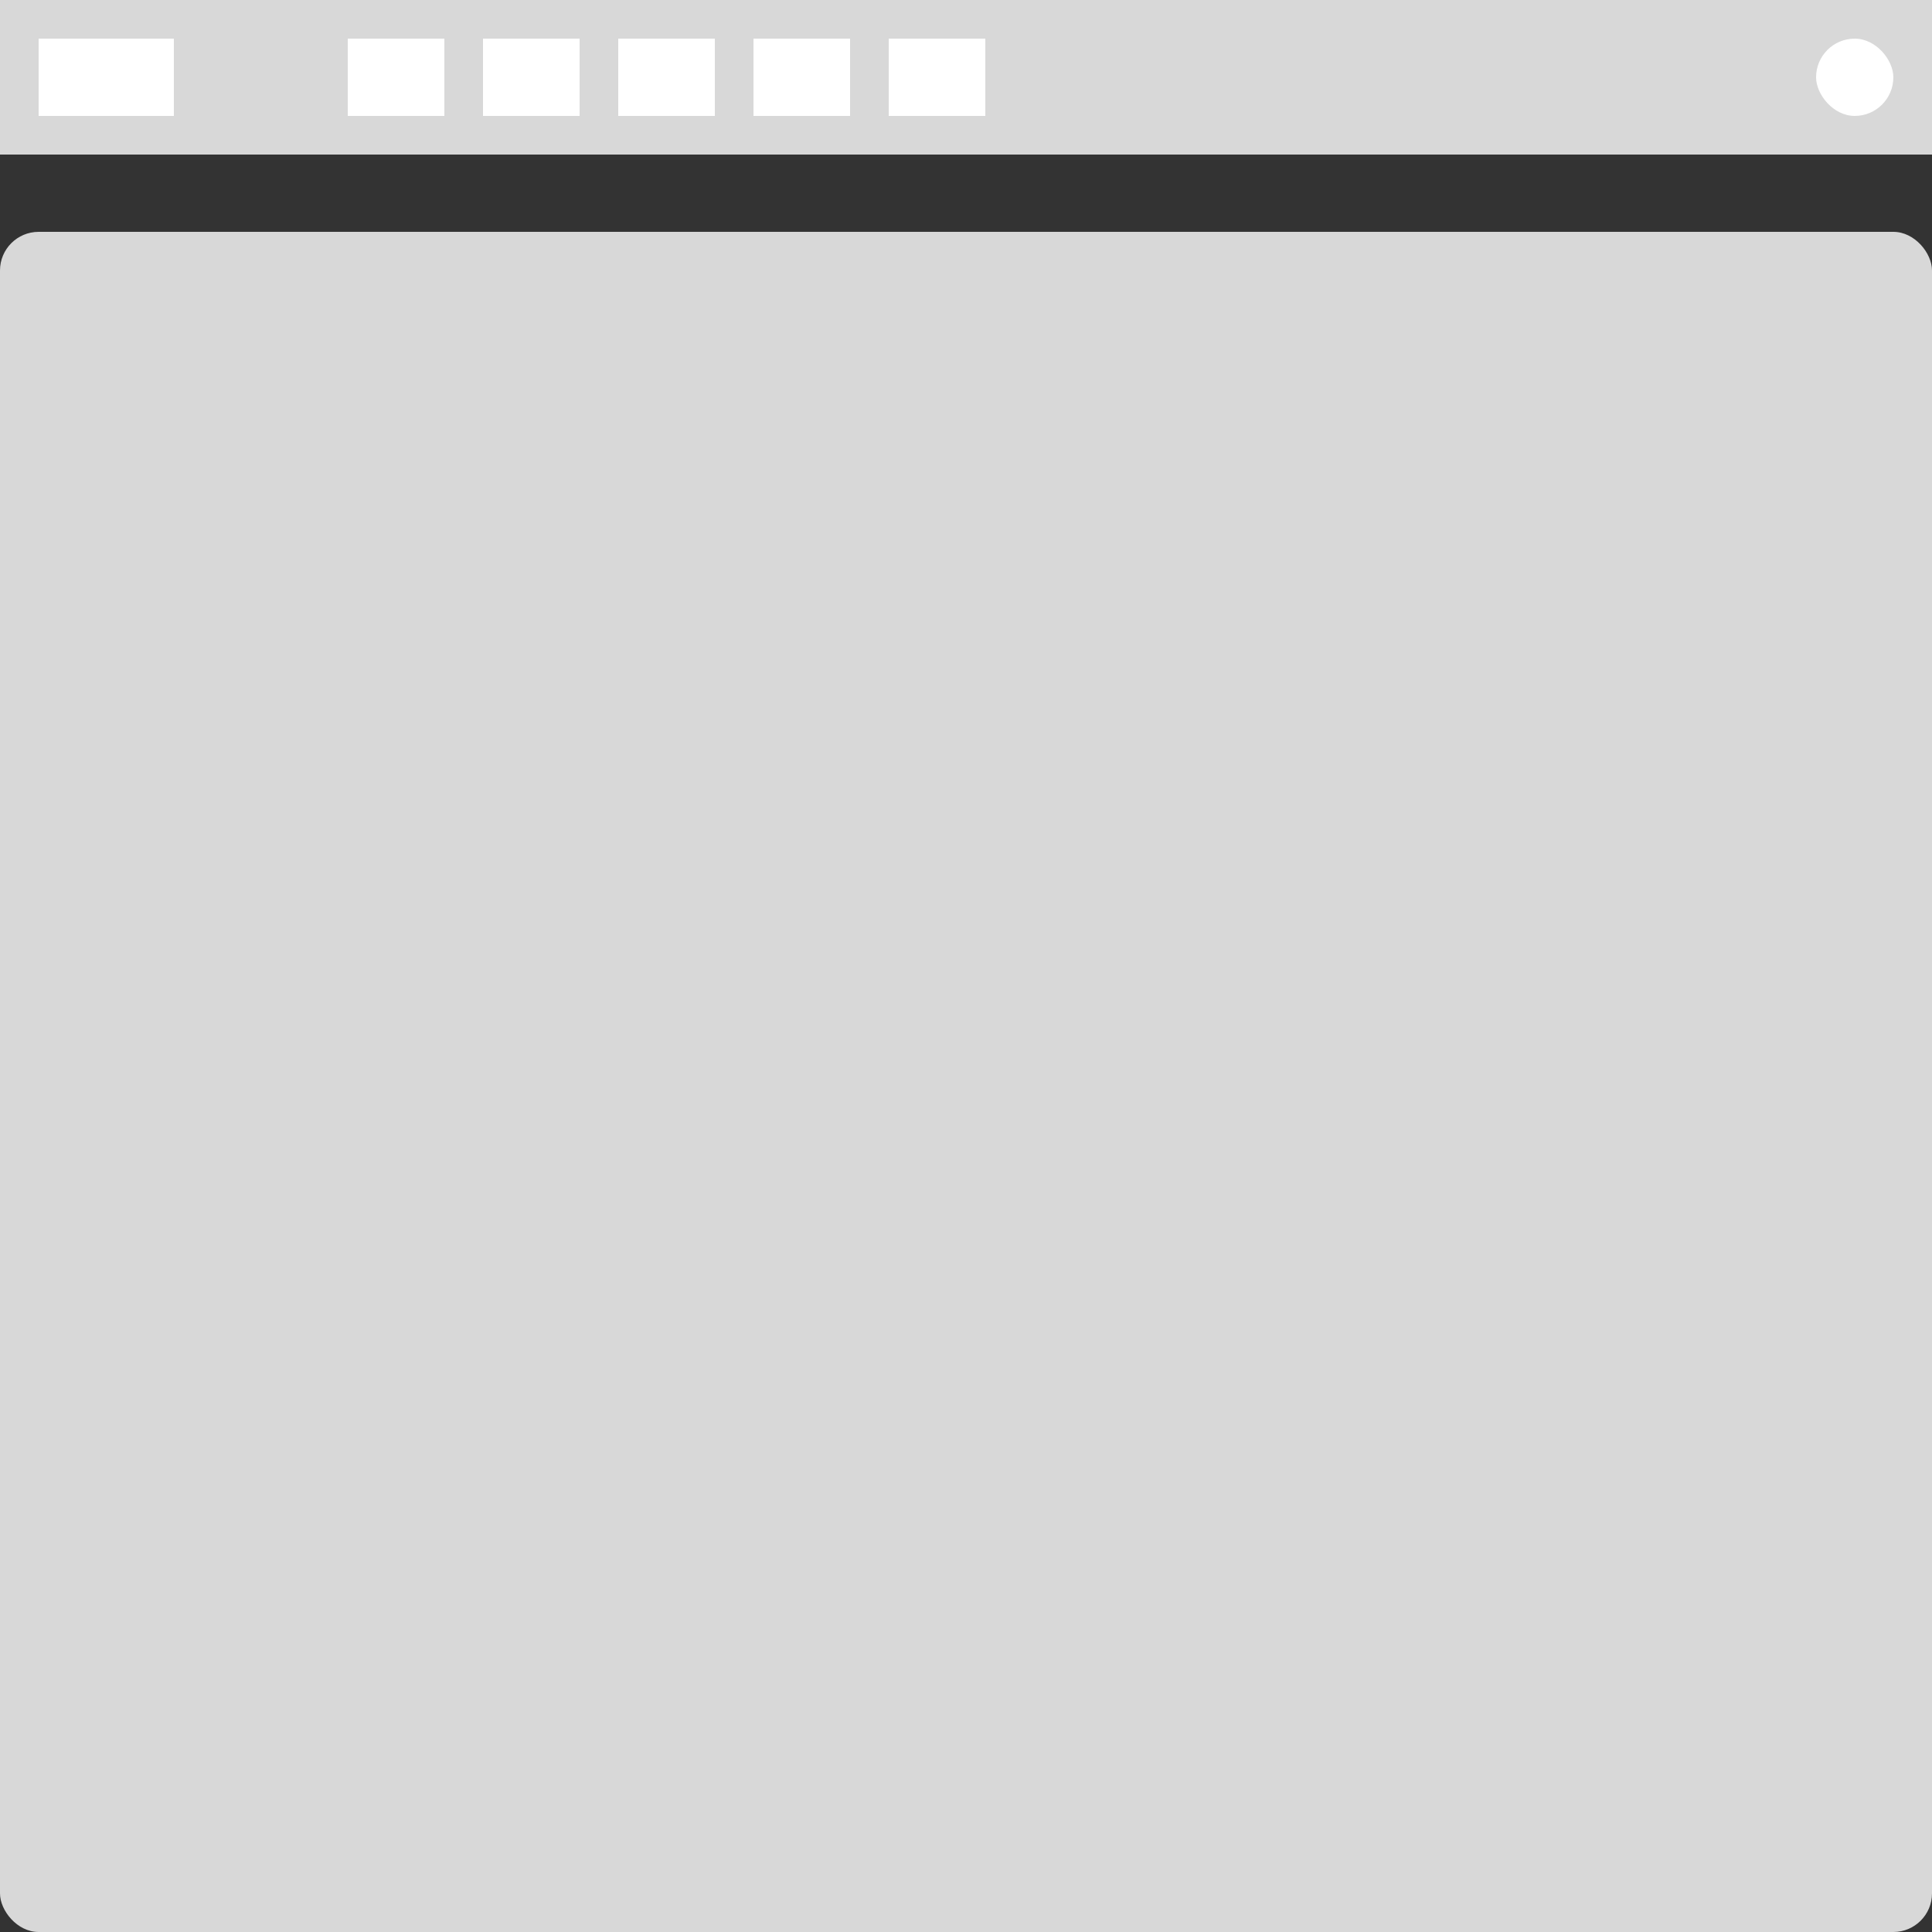 <?xml version="1.0" encoding="UTF-8"?>
<svg width="100px" height="100px" viewBox="0 0 100 100" version="1.1" xmlns="http://www.w3.org/2000/svg" xmlns:xlink="http://www.w3.org/1999/xlink">
    <rect x="0" y="0" width="100" height="100" fill="#333333" stroke="none"/>
    <title>82FD785E-E4E0-4CC3-98D8-76CB5EF53C9A</title>
    <g id="页面-1" stroke="none" stroke-width="1" fill="none" fill-rule="evenodd">
        <g id="Grid-不带二级菜单布局">
            <rect id="矩形备份-68" x="0" y="0" width="100" height="100" rx="2"></rect>
            <rect id="矩形备份-69" fill="#D8D8D8" fill-rule="nonzero" x="0" y="0" width="100" height="8"></rect>
            <rect id="矩形备份-69" fill="#FFFFFF" fill-rule="nonzero" x="2" y="2" width="7" height="4"></rect>
            <rect id="矩形备份-70" fill="#FFFFFF" fill-rule="nonzero" x="18" y="2" width="5" height="4"></rect>
            <rect id="矩形备份-80" fill="#FFFFFF" fill-rule="nonzero" x="25" y="2" width="5" height="4"></rect>
            <rect id="矩形备份-81" fill="#FFFFFF" fill-rule="nonzero" x="32" y="2" width="5" height="4"></rect>
            <rect id="矩形备份-82" fill="#FFFFFF" fill-rule="nonzero" x="39" y="2" width="5" height="4"></rect>
            <rect id="矩形备份-83" fill="#FFFFFF" fill-rule="nonzero" x="46" y="2" width="5" height="4"></rect>
            <rect id="矩形备份-87" fill="#FFFFFF" fill-rule="nonzero" x="94" y="2" width="4" height="4" rx="2"></rect>
            <rect id="矩形备份-71" fill="#D8D8D8" fill-rule="nonzero" x="0" y="12" width="100" height="88" rx="2"></rect>
        </g>
    </g>
</svg>